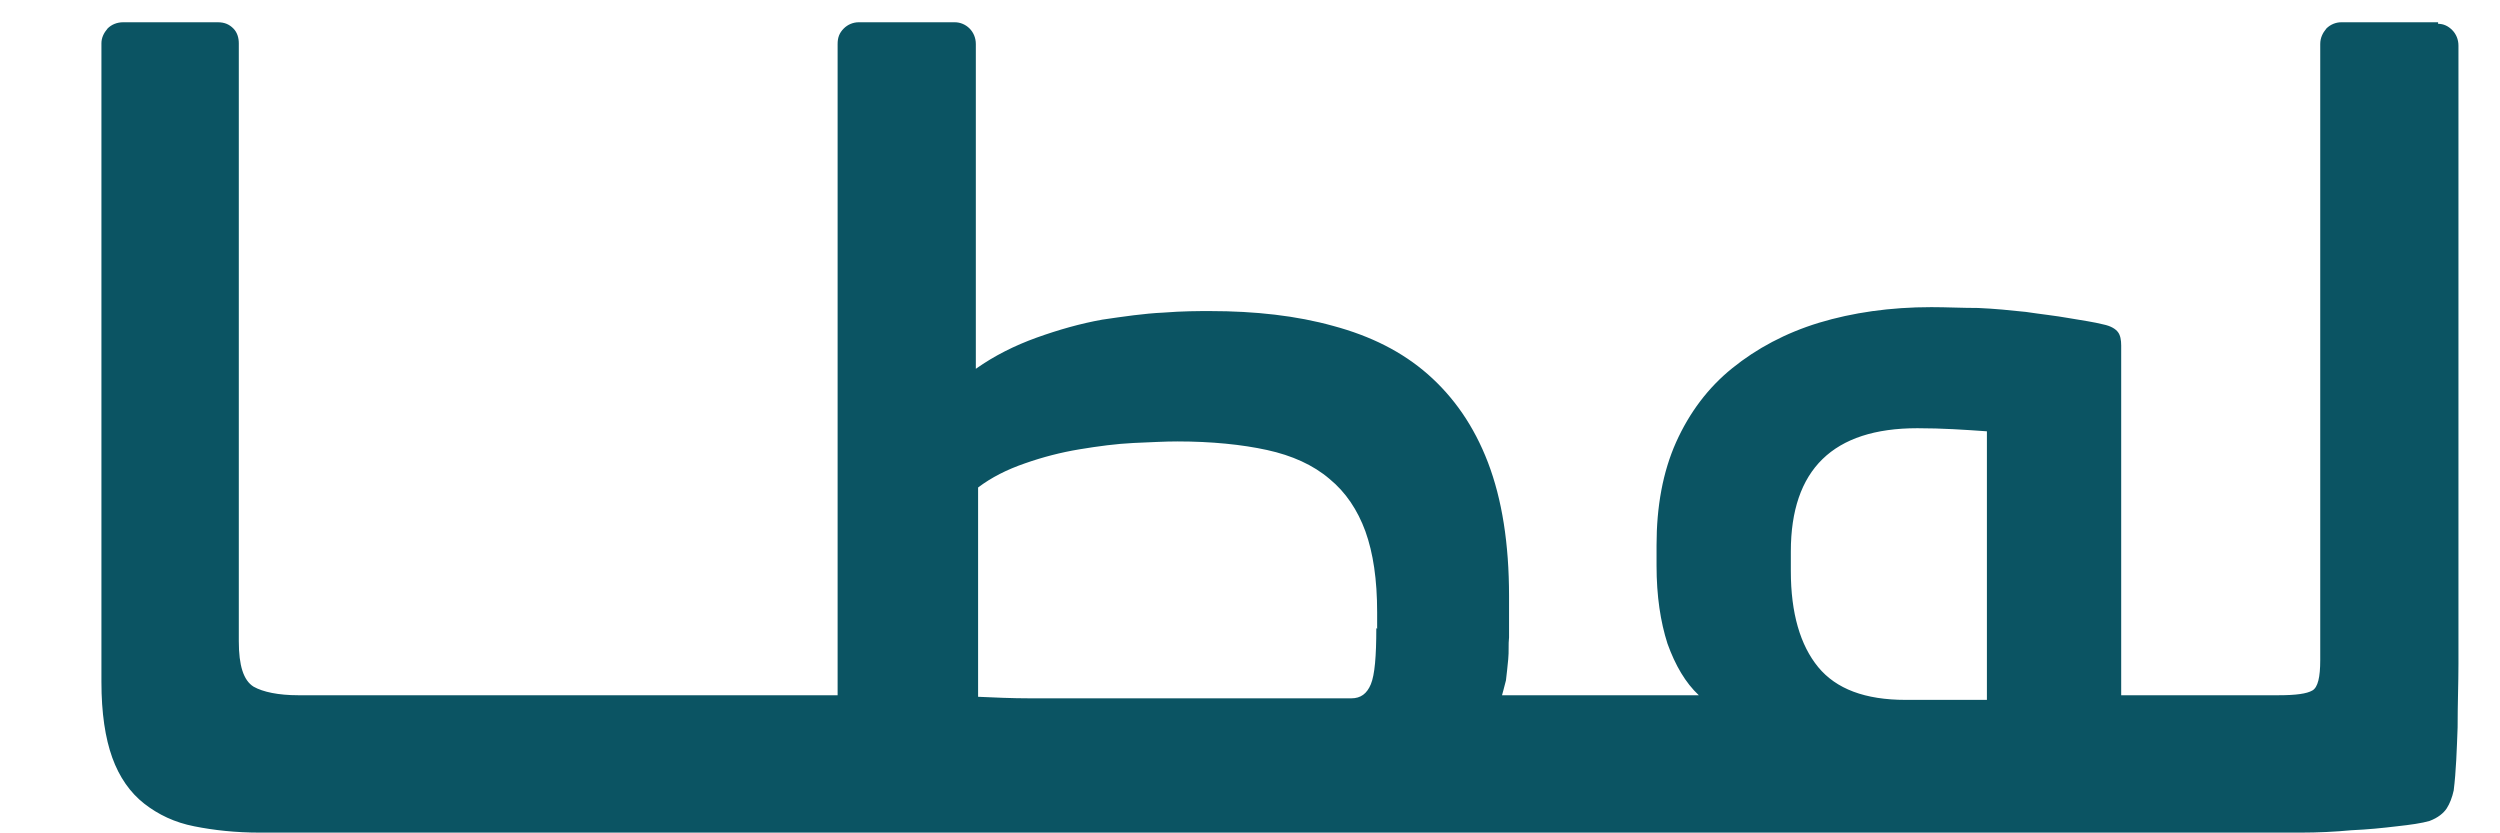 <svg xmlns="http://www.w3.org/2000/svg" width="21" height="7" viewBox="0 0 21 7" fill="none"><path d="M20.48 0.187H19.667C19.621 0.187 19.575 0.206 19.542 0.239C19.51 0.278 19.49 0.318 19.49 0.37V5.545C19.49 5.689 19.47 5.774 19.424 5.8C19.378 5.827 19.287 5.84 19.142 5.84H17.818V2.902C17.818 2.856 17.811 2.816 17.791 2.79C17.772 2.764 17.732 2.738 17.667 2.725C17.588 2.705 17.496 2.692 17.378 2.672C17.267 2.652 17.142 2.639 17.017 2.62C16.886 2.606 16.755 2.593 16.617 2.587C16.48 2.587 16.349 2.58 16.224 2.58C15.876 2.58 15.562 2.626 15.28 2.711C14.998 2.797 14.755 2.928 14.552 3.092C14.348 3.256 14.191 3.466 14.079 3.715C13.968 3.964 13.915 4.253 13.915 4.58V4.751C13.915 5.007 13.948 5.223 14.007 5.407C14.073 5.59 14.158 5.735 14.27 5.84H12.617C12.617 5.84 12.637 5.768 12.65 5.715C12.656 5.663 12.663 5.604 12.669 5.538C12.676 5.472 12.669 5.413 12.676 5.354C12.676 5.295 12.676 5.243 12.676 5.204V5.007C12.676 4.567 12.617 4.194 12.499 3.885C12.381 3.577 12.21 3.334 11.994 3.144C11.777 2.954 11.515 2.823 11.2 2.738C10.892 2.652 10.544 2.613 10.164 2.613C10.066 2.613 9.935 2.613 9.771 2.626C9.613 2.633 9.436 2.659 9.259 2.685C9.075 2.718 8.892 2.77 8.708 2.836C8.525 2.902 8.354 2.987 8.197 3.098V0.37C8.197 0.318 8.177 0.272 8.144 0.239C8.111 0.206 8.066 0.187 8.02 0.187H7.213C7.167 0.187 7.121 0.206 7.088 0.239C7.049 0.278 7.036 0.318 7.036 0.37V5.84H2.504C2.34 5.84 2.209 5.813 2.13 5.768C2.045 5.715 2.006 5.59 2.006 5.387V0.364C2.006 0.318 1.993 0.272 1.96 0.239C1.927 0.206 1.888 0.187 1.829 0.187H1.035C0.983 0.187 0.937 0.206 0.904 0.239C0.871 0.278 0.852 0.318 0.852 0.364V5.728C0.852 5.99 0.884 6.2 0.943 6.364C1.002 6.528 1.094 6.659 1.212 6.751C1.33 6.843 1.468 6.909 1.632 6.941C1.796 6.974 1.98 6.994 2.183 6.994H18.926C19.044 6.994 19.175 6.994 19.326 6.994C19.47 6.994 19.614 6.987 19.752 6.974C19.89 6.968 20.015 6.955 20.133 6.941C20.251 6.928 20.342 6.915 20.408 6.896C20.48 6.869 20.526 6.83 20.552 6.791C20.578 6.751 20.598 6.699 20.611 6.64C20.631 6.482 20.637 6.299 20.644 6.109C20.644 5.912 20.651 5.735 20.651 5.577V0.383C20.651 0.331 20.631 0.285 20.598 0.252C20.565 0.219 20.526 0.2 20.48 0.2M11.561 5.276C11.561 5.512 11.548 5.669 11.515 5.748C11.482 5.827 11.43 5.866 11.351 5.866H9.239C9.01 5.866 8.813 5.866 8.656 5.866C8.498 5.866 8.348 5.859 8.216 5.853V4.095C8.328 4.01 8.459 3.944 8.61 3.892C8.761 3.839 8.912 3.8 9.069 3.774C9.226 3.748 9.377 3.728 9.521 3.721C9.666 3.715 9.784 3.708 9.889 3.708C10.177 3.708 10.433 3.734 10.643 3.78C10.853 3.826 11.03 3.905 11.168 4.023C11.305 4.135 11.404 4.285 11.469 4.462C11.535 4.646 11.568 4.869 11.568 5.144V5.282L11.561 5.276ZM16.69 5.879H16.008C15.666 5.879 15.424 5.787 15.273 5.604C15.122 5.42 15.043 5.151 15.043 4.797V4.633C15.043 3.944 15.398 3.597 16.106 3.597C16.316 3.597 16.506 3.61 16.69 3.623V5.872V5.879Z" fill="#0B5463"></path></svg>